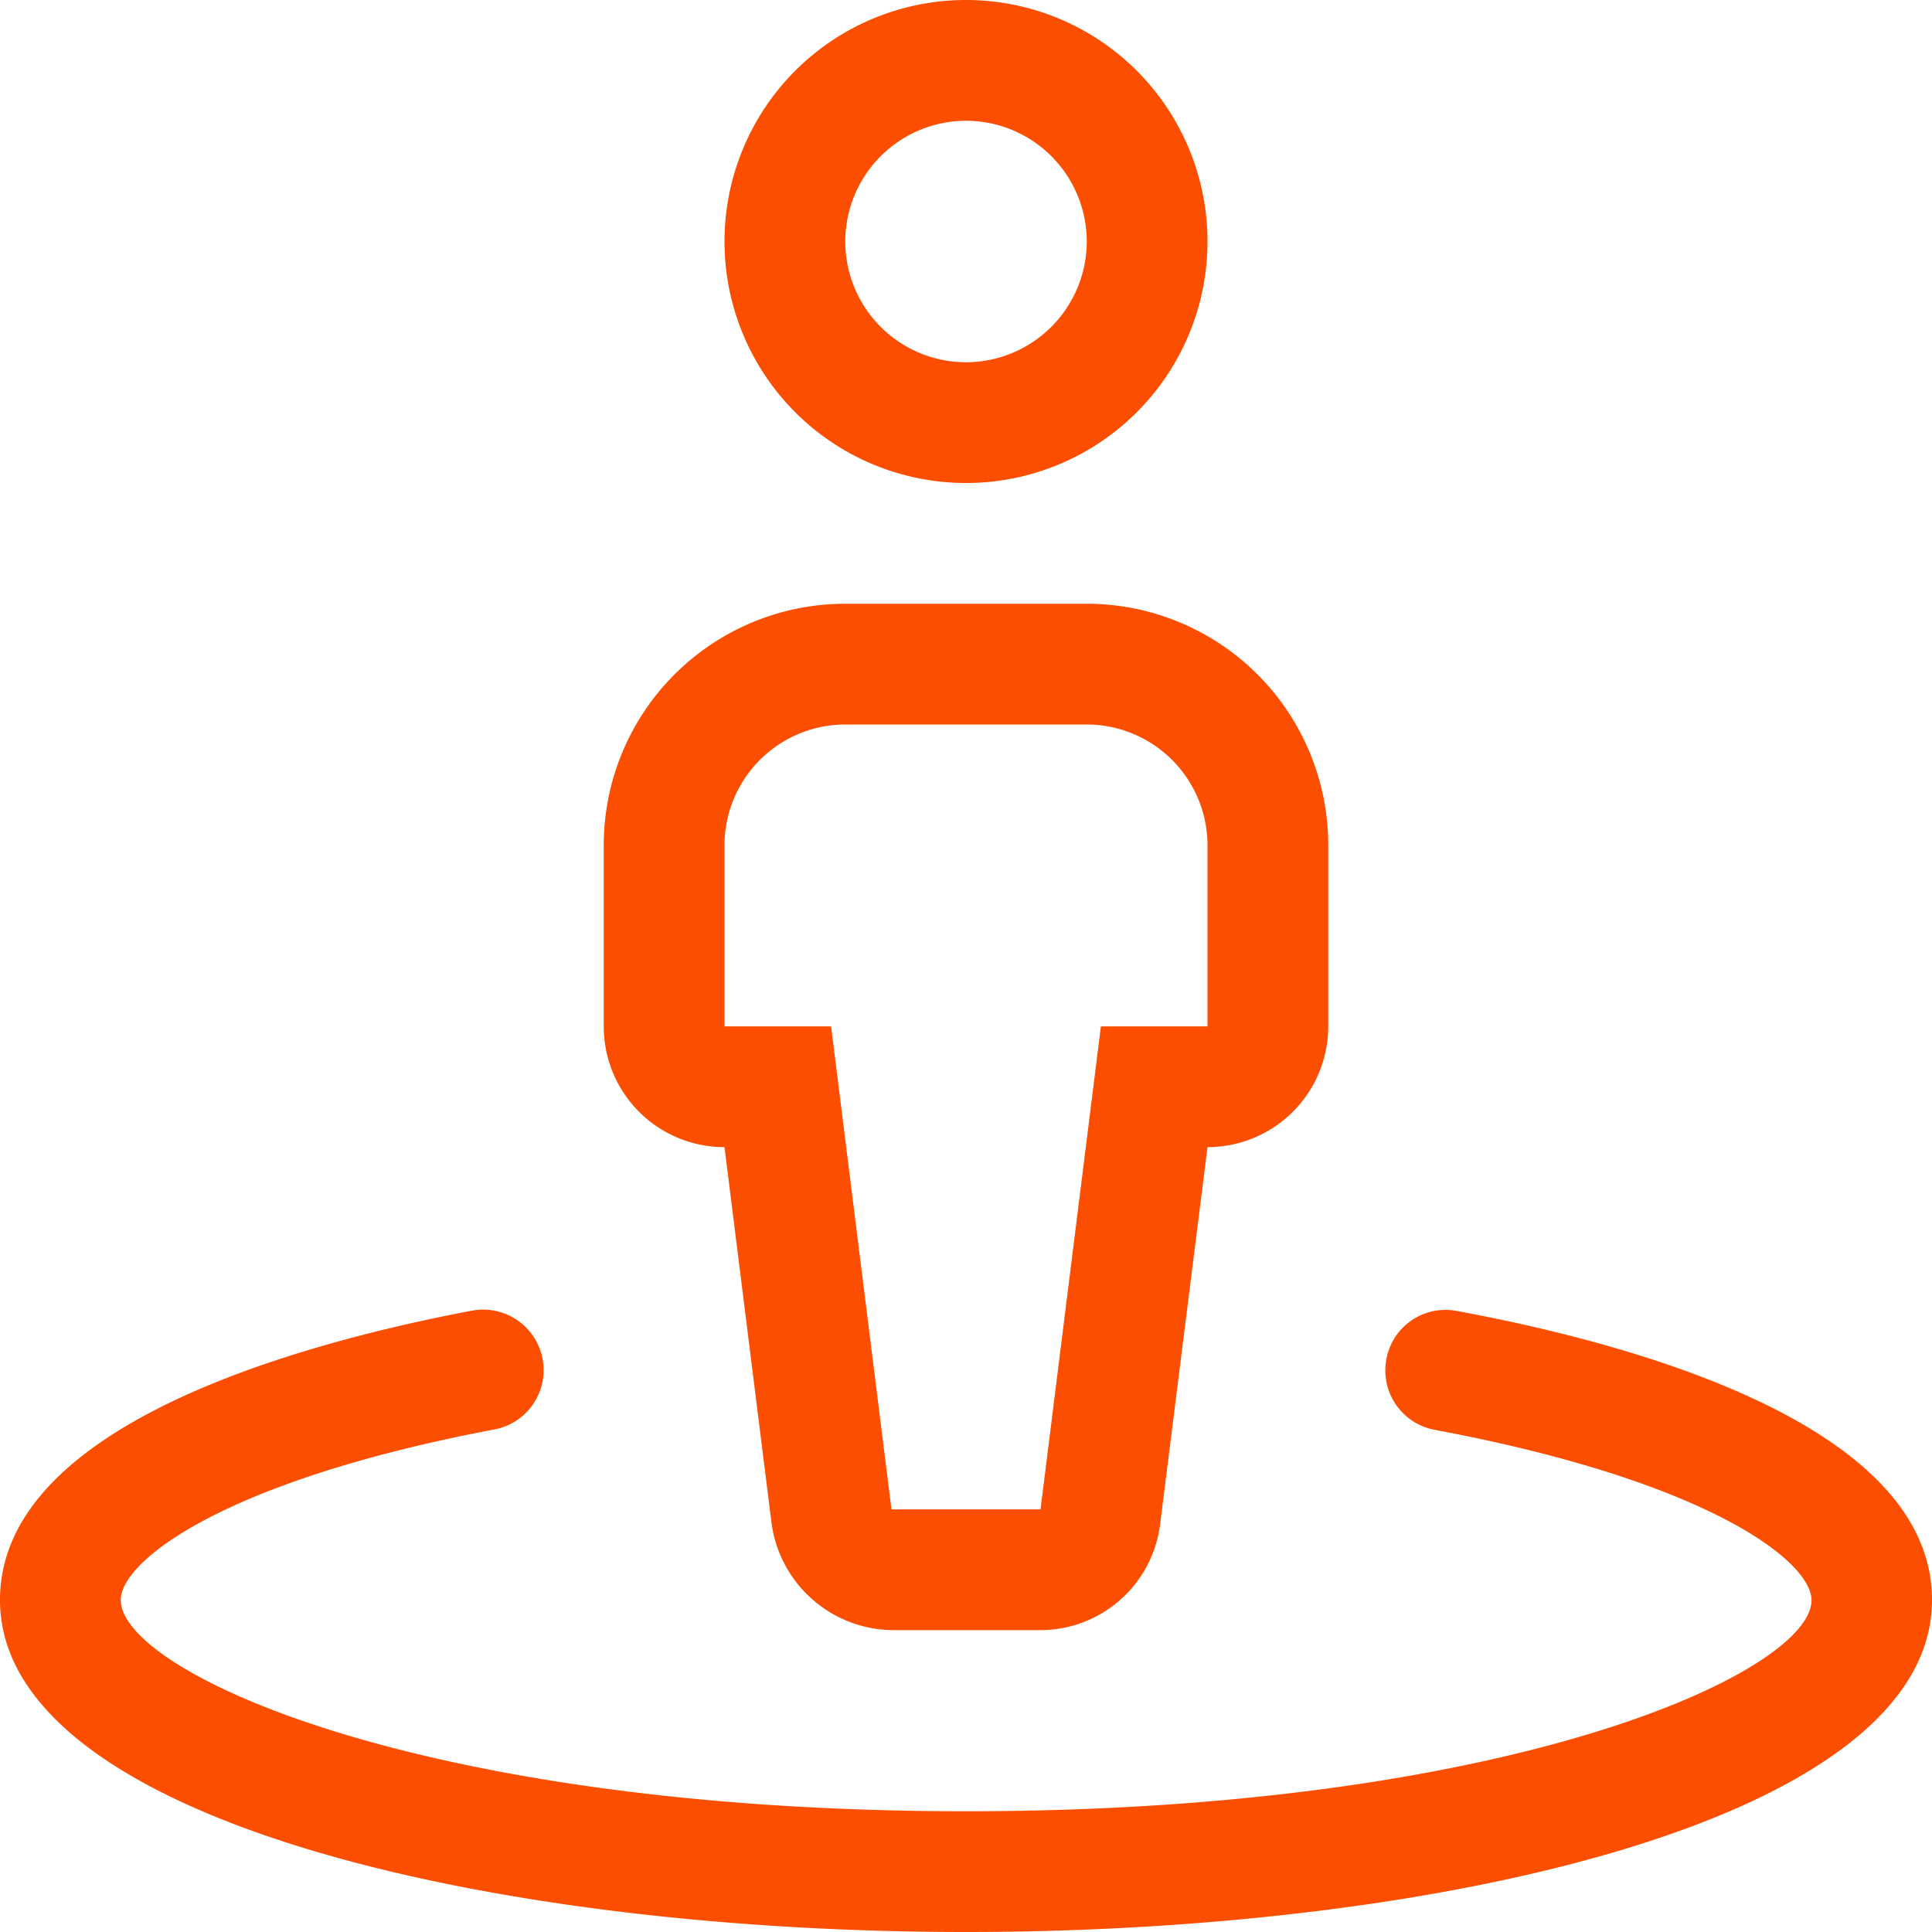 <svg xmlns="http://www.w3.org/2000/svg" width="28" height="28" viewBox="0 0 28 28">
  <path id="Tracé_2487" data-name="Tracé 2487" d="M14-17.5A3.5,3.5,0,0,0,17.5-21,3.5,3.5,0,0,0,14-24.5,3.5,3.5,0,0,0,10.5-21,3.5,3.5,0,0,0,14-17.5Zm0-5.25A1.752,1.752,0,0,1,15.75-21,1.752,1.752,0,0,1,14-19.25,1.752,1.752,0,0,1,12.25-21,1.754,1.754,0,0,1,14-22.75ZM10.5-7.875l.684,5.467A1.791,1.791,0,0,0,12.917-.875h2.16a1.75,1.75,0,0,0,1.736-1.533L17.5-7.875a1.75,1.75,0,0,0,1.75-1.75V-12.25a3.5,3.5,0,0,0-3.5-3.5h-3.5a3.5,3.5,0,0,0-3.5,3.5v2.625A1.748,1.748,0,0,0,10.5-7.875Zm0-4.375A1.752,1.752,0,0,1,12.25-14h3.5a1.752,1.752,0,0,1,1.75,1.75v2.625H15.955l-.875,7H12.92l-.875-7H10.5ZM21.115-5.5a.87.87,0,0,0-1.023.7.875.875,0,0,0,.7,1.022c3.991.747,5.462,1.912,5.462,2.47C26.25-.273,21.926,1.75,14,1.75S1.75-.273,1.75-1.312c0-.559,1.47-1.724,5.413-2.471a.874.874,0,0,0,.7-1.022.876.876,0,0,0-1.023-.7C4.284-5.02,0-3.834,0-1.312,0,1.848,7.044,3.5,14,3.5S28,1.847,28-1.312C28-3.834,23.718-5.02,21.115-5.5Z" transform="translate(0 24.5)" fill="#fb4e00"/>
</svg>
